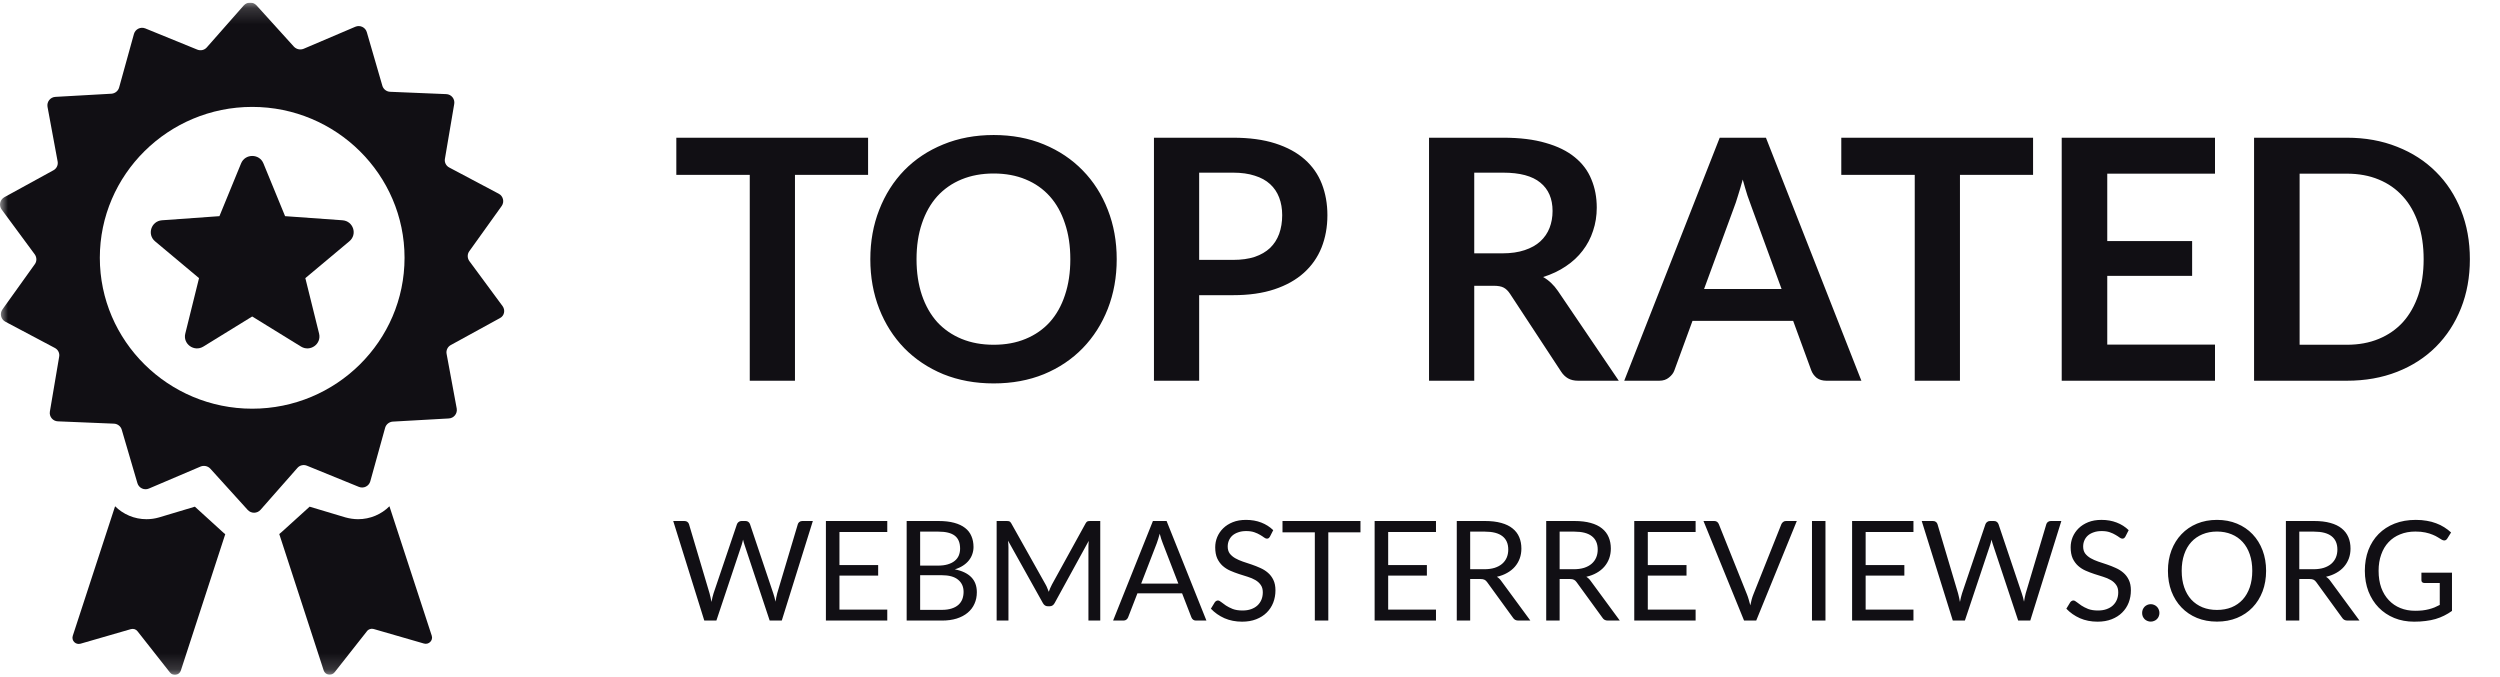 <svg width="155" height="42" viewBox="0 0 155 42" fill="none" xmlns="http://www.w3.org/2000/svg">
<g clip-path="url(#clip0_30_171)">
<mask id="mask0_30_171" style="mask-type:luminance" maskUnits="userSpaceOnUse" x="0" y="0" width="155" height="42">
<path d="M155 0.16H0V41.84H155V0.16Z" fill="white"/>
</mask>
<g mask="url(#mask0_30_171)">
<path d="M31.156 18.974L29.1 16.188C28.971 16.009 28.963 15.762 29.091 15.583L31.105 12.771C31.285 12.515 31.199 12.158 30.924 12.013L27.853 10.385C27.655 10.283 27.543 10.062 27.586 9.84L28.163 6.44C28.214 6.134 27.982 5.844 27.663 5.835L24.188 5.691C23.964 5.682 23.766 5.529 23.706 5.316L22.742 1.993C22.656 1.694 22.321 1.533 22.028 1.66L18.828 3.024C18.621 3.109 18.38 3.058 18.225 2.896L15.902 0.331C15.687 0.101 15.326 0.101 15.111 0.34L12.822 2.938C12.676 3.109 12.435 3.16 12.229 3.075L9.011 1.763C8.718 1.643 8.391 1.805 8.305 2.103L7.385 5.426C7.325 5.639 7.135 5.793 6.912 5.81L3.436 6.006C3.117 6.023 2.894 6.313 2.945 6.619L3.573 10.01C3.616 10.232 3.505 10.454 3.315 10.556L0.27 12.226C-0.006 12.379 -0.083 12.737 0.098 12.984L2.154 15.77C2.283 15.949 2.292 16.196 2.162 16.375L0.149 19.187C-0.031 19.443 0.055 19.8 0.33 19.945L3.401 21.573C3.599 21.675 3.711 21.896 3.668 22.118L3.092 25.518C3.04 25.824 3.272 26.114 3.591 26.123L7.066 26.267C7.29 26.276 7.488 26.429 7.548 26.642L8.52 29.957C8.607 30.255 8.942 30.417 9.235 30.289L12.435 28.926C12.642 28.841 12.883 28.892 13.037 29.054L15.36 31.618C15.575 31.848 15.937 31.848 16.152 31.61L18.44 29.011C18.587 28.841 18.828 28.79 19.034 28.875L22.252 30.187C22.544 30.306 22.871 30.144 22.957 29.846L23.878 26.523C23.938 26.31 24.127 26.157 24.351 26.14L27.827 25.944C28.145 25.927 28.369 25.637 28.317 25.33L27.689 21.939C27.646 21.718 27.758 21.496 27.947 21.394L30.993 19.724C31.268 19.587 31.346 19.23 31.156 18.974ZM15.636 25.339C10.431 25.339 6.189 21.138 6.189 15.983C6.189 10.828 10.431 6.628 15.636 6.628C20.841 6.628 25.082 10.828 25.082 15.983C25.082 21.147 20.841 25.339 15.636 25.339Z" fill="#110F14"/>
<path d="M24.145 31.388C23.646 31.891 22.949 32.19 22.2 32.19C21.934 32.19 21.667 32.147 21.418 32.079L19.198 31.414L17.485 32.965C17.425 33.016 17.374 33.067 17.314 33.11L20.067 41.562C20.161 41.86 20.548 41.928 20.746 41.681L22.751 39.134C22.846 39.006 23.018 38.955 23.164 38.997L26.287 39.9C26.588 39.986 26.864 39.705 26.769 39.415L24.145 31.388Z" fill="#110F14"/>
<path d="M12.082 31.414L9.863 32.079C9.604 32.155 9.346 32.19 9.08 32.19C8.331 32.19 7.643 31.891 7.135 31.388L4.511 39.423C4.417 39.722 4.692 39.994 4.993 39.909L8.116 39.006C8.271 38.963 8.434 39.014 8.529 39.142L10.534 41.69C10.723 41.937 11.119 41.869 11.213 41.571L13.966 33.118C13.906 33.076 13.846 33.024 13.794 32.973L12.082 31.414Z" fill="#110F14"/>
<path d="M21.236 13.657L17.675 13.402L16.332 10.13C16.083 9.516 15.197 9.516 14.947 10.13L13.605 13.402L10.043 13.657C9.372 13.708 9.105 14.535 9.613 14.961L12.34 17.244L11.489 20.678C11.325 21.326 12.039 21.837 12.607 21.488L15.636 19.622L18.664 21.488C19.232 21.837 19.946 21.326 19.782 20.678L18.931 17.244L21.658 14.961C22.174 14.535 21.908 13.708 21.236 13.657Z" fill="#110F14"/>
<path d="M53.821 8.538V10.84H49.288V23.605H46.485V10.84H41.932V8.538H53.821ZM69.236 16.071C69.236 17.176 69.052 18.201 68.684 19.145C68.316 20.083 67.798 20.896 67.131 21.584C66.464 22.271 65.662 22.81 64.724 23.199C63.786 23.581 62.748 23.772 61.608 23.772C60.469 23.772 59.427 23.581 58.482 23.199C57.544 22.81 56.739 22.271 56.065 21.584C55.398 20.896 54.88 20.083 54.512 19.145C54.144 18.201 53.96 17.176 53.96 16.071C53.96 14.967 54.144 13.946 54.512 13.008C54.88 12.063 55.398 11.247 56.065 10.559C56.739 9.871 57.544 9.336 58.482 8.954C59.427 8.565 60.469 8.371 61.608 8.371C62.748 8.371 63.786 8.565 64.724 8.954C65.662 9.343 66.464 9.882 67.131 10.569C67.798 11.25 68.316 12.063 68.684 13.008C69.052 13.946 69.236 14.967 69.236 16.071ZM66.36 16.071C66.36 15.245 66.249 14.505 66.026 13.852C65.811 13.192 65.499 12.633 65.089 12.174C64.679 11.716 64.179 11.365 63.588 11.122C63.005 10.879 62.345 10.757 61.608 10.757C60.872 10.757 60.209 10.879 59.618 11.122C59.028 11.365 58.524 11.716 58.107 12.174C57.697 12.633 57.381 13.192 57.159 13.852C56.937 14.505 56.825 15.245 56.825 16.071C56.825 16.898 56.937 17.641 57.159 18.301C57.381 18.954 57.697 19.51 58.107 19.968C58.524 20.42 59.028 20.767 59.618 21.011C60.209 21.254 60.872 21.375 61.608 21.375C62.345 21.375 63.005 21.254 63.588 21.011C64.179 20.767 64.679 20.42 65.089 19.968C65.499 19.51 65.811 18.954 66.026 18.301C66.249 17.641 66.36 16.898 66.36 16.071ZM74.348 18.301V23.605H71.545V8.538H76.453C77.46 8.538 78.332 8.656 79.069 8.892C79.805 9.128 80.413 9.458 80.892 9.882C81.371 10.306 81.726 10.813 81.955 11.403C82.184 11.993 82.299 12.64 82.299 13.341C82.299 14.071 82.177 14.741 81.934 15.352C81.691 15.957 81.326 16.478 80.84 16.915C80.354 17.353 79.746 17.693 79.016 17.936C78.287 18.18 77.433 18.301 76.453 18.301H74.348ZM74.348 16.113H76.453C76.967 16.113 77.415 16.05 77.797 15.925C78.179 15.793 78.495 15.609 78.745 15.373C78.996 15.13 79.183 14.838 79.308 14.498C79.433 14.15 79.496 13.765 79.496 13.341C79.496 12.938 79.433 12.574 79.308 12.247C79.183 11.921 78.996 11.643 78.745 11.414C78.495 11.184 78.179 11.011 77.797 10.893C77.415 10.767 76.967 10.705 76.453 10.705H74.348V16.113ZM91.403 17.718V23.605H88.6V8.538H93.195C94.223 8.538 95.102 8.645 95.832 8.861C96.568 9.069 97.169 9.364 97.634 9.746C98.107 10.128 98.451 10.587 98.666 11.122C98.888 11.65 98.999 12.233 98.999 12.872C98.999 13.379 98.923 13.859 98.77 14.31C98.624 14.762 98.409 15.172 98.124 15.54C97.846 15.908 97.499 16.231 97.082 16.509C96.672 16.787 96.203 17.009 95.675 17.176C96.03 17.377 96.335 17.666 96.592 18.041L100.364 23.605H97.843C97.6 23.605 97.391 23.556 97.218 23.459C97.051 23.362 96.908 23.223 96.79 23.042L93.623 18.218C93.504 18.037 93.373 17.909 93.227 17.832C93.088 17.756 92.879 17.718 92.601 17.718H91.403ZM91.403 15.707H93.154C93.682 15.707 94.14 15.64 94.529 15.509C94.925 15.377 95.248 15.196 95.498 14.967C95.755 14.731 95.946 14.453 96.071 14.133C96.196 13.814 96.259 13.463 96.259 13.081C96.259 12.317 96.005 11.73 95.498 11.32C94.998 10.91 94.23 10.705 93.195 10.705H91.403V15.707ZM115.406 23.605H113.239C112.996 23.605 112.794 23.546 112.635 23.428C112.482 23.303 112.371 23.15 112.301 22.969L111.176 19.895H104.934L103.809 22.969C103.753 23.129 103.642 23.275 103.475 23.407C103.316 23.539 103.118 23.605 102.881 23.605H100.703L106.622 8.538H109.488L115.406 23.605ZM105.653 17.916H110.457L108.623 12.904C108.539 12.681 108.446 12.421 108.341 12.122C108.244 11.816 108.147 11.486 108.05 11.132C107.953 11.486 107.855 11.816 107.758 12.122C107.668 12.428 107.577 12.695 107.487 12.924L105.653 17.916ZM126.05 8.538V10.84H121.517V23.605H118.714V10.84H114.16V8.538H126.05ZM137.33 8.538V10.767H130.65V14.946H135.912V17.103H130.65V21.365H137.33V23.605H127.826V8.538H137.33ZM153.132 16.071C153.132 17.176 152.948 18.19 152.58 19.114C152.211 20.038 151.694 20.833 151.027 21.5C150.36 22.167 149.558 22.685 148.62 23.053C147.682 23.421 146.644 23.605 145.504 23.605H139.752V8.538H145.504C146.644 8.538 147.682 8.725 148.62 9.1C149.558 9.468 150.36 9.986 151.027 10.653C151.694 11.313 152.211 12.105 152.58 13.029C152.948 13.953 153.132 14.967 153.132 16.071ZM150.266 16.071C150.266 15.245 150.156 14.505 149.933 13.852C149.71 13.192 149.395 12.636 148.985 12.185C148.574 11.726 148.074 11.375 147.484 11.132C146.901 10.889 146.24 10.767 145.504 10.767H142.576V21.375H145.504C146.24 21.375 146.901 21.254 147.484 21.011C148.074 20.767 148.574 20.42 148.985 19.968C149.395 19.51 149.71 18.954 149.933 18.301C150.156 17.641 150.266 16.898 150.266 16.071Z" fill="#110F14"/>
<path d="M41.74 32.302H42.434C42.509 32.302 42.57 32.32 42.619 32.358C42.668 32.395 42.701 32.442 42.718 32.5L43.993 36.791C44.017 36.868 44.037 36.952 44.054 37.041C44.074 37.13 44.093 37.223 44.11 37.321C44.13 37.223 44.15 37.13 44.17 37.041C44.19 36.949 44.213 36.866 44.239 36.791L45.691 32.5C45.708 32.451 45.741 32.407 45.79 32.366C45.842 32.323 45.904 32.302 45.975 32.302H46.217C46.291 32.302 46.352 32.32 46.398 32.358C46.446 32.395 46.481 32.442 46.501 32.5L47.944 36.791C47.996 36.94 48.042 37.111 48.082 37.304C48.099 37.209 48.115 37.118 48.13 37.032C48.144 36.946 48.163 36.866 48.185 36.791L49.465 32.5C49.479 32.448 49.511 32.402 49.56 32.362C49.612 32.322 49.673 32.302 49.745 32.302H50.396L48.47 38.475H47.72L46.156 33.766C46.125 33.678 46.096 33.574 46.07 33.456C46.056 33.514 46.041 33.57 46.027 33.624C46.016 33.676 46.003 33.723 45.988 33.766L44.416 38.475H43.666L41.74 32.302ZM55.011 32.302V32.982H52.046V35.033H54.446V35.688H52.046V37.795H55.011V38.475H51.206V32.302H55.011ZM56.213 38.475V32.302H58.182C58.561 32.302 58.887 32.339 59.16 32.414C59.435 32.488 59.661 32.595 59.836 32.733C60.014 32.87 60.145 33.04 60.228 33.241C60.314 33.439 60.358 33.663 60.358 33.913C60.358 34.065 60.333 34.212 60.284 34.352C60.238 34.493 60.166 34.624 60.069 34.745C59.974 34.865 59.853 34.973 59.707 35.068C59.563 35.162 59.394 35.24 59.199 35.3C59.65 35.389 59.99 35.552 60.22 35.787C60.449 36.023 60.564 36.333 60.564 36.718C60.564 36.979 60.516 37.218 60.418 37.433C60.323 37.648 60.182 37.834 59.996 37.989C59.812 38.144 59.585 38.264 59.315 38.35C59.048 38.434 58.742 38.475 58.397 38.475H56.213ZM57.049 35.662V37.812H58.384C58.623 37.812 58.827 37.785 58.996 37.73C59.168 37.676 59.309 37.599 59.418 37.502C59.53 37.401 59.612 37.283 59.664 37.149C59.715 37.011 59.742 36.86 59.742 36.696C59.742 36.377 59.628 36.126 59.401 35.942C59.177 35.755 58.837 35.662 58.38 35.662H57.049ZM57.049 35.068H58.152C58.387 35.068 58.591 35.042 58.763 34.99C58.936 34.938 59.078 34.867 59.19 34.775C59.305 34.683 59.389 34.572 59.444 34.443C59.499 34.311 59.526 34.167 59.526 34.012C59.526 33.65 59.417 33.384 59.199 33.215C58.98 33.045 58.641 32.961 58.182 32.961H57.049V35.068ZM64.829 36.244C64.87 36.313 64.904 36.386 64.933 36.463C64.964 36.538 64.994 36.614 65.023 36.692C65.052 36.611 65.082 36.535 65.114 36.463C65.145 36.389 65.181 36.314 65.221 36.239L67.311 32.444C67.348 32.378 67.387 32.338 67.427 32.323C67.467 32.309 67.525 32.302 67.599 32.302H68.216V38.475H67.483V33.939C67.483 33.879 67.485 33.814 67.487 33.745C67.49 33.676 67.495 33.606 67.501 33.534L65.385 37.394C65.313 37.523 65.213 37.588 65.084 37.588H64.963C64.834 37.588 64.733 37.523 64.661 37.394L62.498 33.521C62.507 33.596 62.513 33.669 62.516 33.741C62.521 33.812 62.524 33.879 62.524 33.939V38.475H61.792V32.302H62.408C62.483 32.302 62.54 32.309 62.58 32.323C62.621 32.338 62.659 32.378 62.697 32.444L64.829 36.244ZM74.798 38.475H74.152C74.077 38.475 74.017 38.457 73.971 38.419C73.925 38.382 73.891 38.335 73.867 38.277L73.29 36.787H70.52L69.942 38.277C69.922 38.329 69.888 38.375 69.839 38.415C69.79 38.455 69.73 38.475 69.658 38.475H69.012L71.481 32.302H72.329L74.798 38.475ZM70.753 36.183H73.058L72.088 33.672C72.025 33.517 71.963 33.323 71.903 33.09C71.871 33.208 71.84 33.317 71.808 33.417C71.779 33.515 71.751 33.601 71.722 33.676L70.753 36.183ZM78.738 33.267C78.712 33.31 78.684 33.343 78.656 33.366C78.627 33.386 78.59 33.396 78.544 33.396C78.495 33.396 78.437 33.371 78.371 33.323C78.308 33.274 78.226 33.221 78.126 33.163C78.028 33.103 77.909 33.048 77.768 32.999C77.63 32.951 77.462 32.926 77.264 32.926C77.077 32.926 76.912 32.952 76.769 33.004C76.625 33.053 76.504 33.12 76.407 33.206C76.312 33.293 76.24 33.395 76.191 33.512C76.142 33.627 76.118 33.752 76.118 33.887C76.118 34.059 76.16 34.203 76.243 34.318C76.329 34.43 76.441 34.526 76.579 34.607C76.72 34.687 76.878 34.757 77.053 34.818C77.231 34.875 77.412 34.935 77.596 34.999C77.782 35.062 77.963 35.134 78.139 35.214C78.317 35.292 78.475 35.391 78.612 35.511C78.753 35.632 78.865 35.78 78.949 35.955C79.035 36.13 79.078 36.346 79.078 36.601C79.078 36.871 79.032 37.126 78.94 37.364C78.848 37.599 78.713 37.805 78.535 37.98C78.36 38.155 78.143 38.293 77.884 38.394C77.629 38.494 77.337 38.544 77.01 38.544C76.611 38.544 76.246 38.473 75.915 38.329C75.588 38.182 75.308 37.986 75.075 37.739L75.317 37.342C75.34 37.311 75.367 37.285 75.398 37.265C75.433 37.242 75.47 37.23 75.511 37.23C75.571 37.23 75.64 37.264 75.717 37.33C75.795 37.393 75.891 37.463 76.006 37.541C76.124 37.618 76.264 37.69 76.428 37.756C76.595 37.819 76.797 37.851 77.036 37.851C77.234 37.851 77.411 37.824 77.566 37.769C77.721 37.714 77.852 37.638 77.958 37.541C78.067 37.44 78.15 37.321 78.208 37.183C78.265 37.045 78.294 36.892 78.294 36.722C78.294 36.535 78.251 36.383 78.165 36.265C78.081 36.145 77.971 36.044 77.833 35.964C77.695 35.883 77.537 35.816 77.359 35.761C77.184 35.704 77.003 35.646 76.816 35.589C76.632 35.529 76.451 35.46 76.273 35.382C76.098 35.305 75.941 35.204 75.803 35.081C75.666 34.957 75.554 34.803 75.468 34.62C75.384 34.433 75.343 34.203 75.343 33.93C75.343 33.712 75.384 33.501 75.468 33.297C75.554 33.093 75.677 32.912 75.838 32.754C75.999 32.596 76.197 32.47 76.433 32.375C76.671 32.28 76.944 32.233 77.251 32.233C77.596 32.233 77.91 32.287 78.195 32.397C78.479 32.506 78.727 32.663 78.94 32.87L78.738 33.267ZM84.349 32.302V33.004H82.355V38.475H81.519V33.004H79.515V32.302H84.349ZM89.031 32.302V32.982H86.067V35.033H88.467V35.688H86.067V37.795H89.031V38.475H85.227V32.302H89.031ZM91.151 35.899V38.475H90.32V32.302H92.065C92.455 32.302 92.793 32.342 93.077 32.422C93.362 32.5 93.596 32.613 93.779 32.763C93.966 32.912 94.104 33.093 94.193 33.306C94.282 33.515 94.326 33.751 94.326 34.012C94.326 34.23 94.292 34.434 94.223 34.624C94.154 34.813 94.054 34.984 93.922 35.137C93.792 35.286 93.633 35.414 93.443 35.52C93.257 35.626 93.044 35.707 92.806 35.761C92.909 35.822 93.001 35.909 93.081 36.024L94.882 38.475H94.141C93.989 38.475 93.877 38.417 93.805 38.299L92.203 36.093C92.154 36.024 92.1 35.975 92.043 35.947C91.986 35.915 91.9 35.899 91.785 35.899H91.151ZM91.151 35.292H92.026C92.27 35.292 92.484 35.263 92.668 35.206C92.855 35.145 93.01 35.062 93.133 34.956C93.26 34.846 93.354 34.717 93.418 34.568C93.481 34.419 93.512 34.253 93.512 34.072C93.512 33.705 93.39 33.428 93.146 33.241C92.905 33.054 92.544 32.961 92.065 32.961H91.151V35.292ZM96.697 35.899V38.475H95.865V32.302H97.61C98.001 32.302 98.338 32.342 98.623 32.422C98.907 32.5 99.141 32.613 99.325 32.763C99.511 32.912 99.649 33.093 99.738 33.306C99.827 33.515 99.872 33.751 99.872 34.012C99.872 34.23 99.837 34.434 99.769 34.624C99.7 34.813 99.599 34.984 99.467 35.137C99.338 35.286 99.178 35.414 98.989 35.52C98.802 35.626 98.589 35.707 98.351 35.761C98.454 35.822 98.546 35.909 98.627 36.024L100.428 38.475H99.687C99.534 38.475 99.422 38.417 99.351 38.299L97.748 36.093C97.699 36.024 97.646 35.975 97.588 35.947C97.531 35.915 97.445 35.899 97.33 35.899H96.697ZM96.697 35.292H97.571C97.815 35.292 98.029 35.263 98.213 35.206C98.4 35.145 98.555 35.062 98.678 34.956C98.805 34.846 98.9 34.717 98.963 34.568C99.026 34.419 99.058 34.253 99.058 34.072C99.058 33.705 98.936 33.428 98.691 33.241C98.45 33.054 98.09 32.961 97.61 32.961H96.697V35.292ZM105.128 32.302V32.982H102.164V35.033H104.564V35.688H102.164V37.795H105.128V38.475H101.324V32.302H105.128ZM105.616 32.302H106.284C106.358 32.302 106.419 32.32 106.465 32.358C106.511 32.395 106.545 32.442 106.568 32.5L108.313 36.855C108.353 36.953 108.389 37.059 108.421 37.174C108.455 37.289 108.488 37.408 108.52 37.532C108.545 37.408 108.573 37.289 108.602 37.174C108.633 37.059 108.669 36.953 108.709 36.855L110.445 32.5C110.466 32.451 110.5 32.407 110.549 32.366C110.598 32.323 110.658 32.302 110.73 32.302H111.402L108.886 38.475H108.132L105.616 32.302ZM113.179 38.475H112.343V32.302H113.179V38.475ZM118.634 32.302V32.982H115.67V35.033H118.07V35.688H115.67V37.795H118.634V38.475H114.83V32.302H118.634ZM119.147 32.302H119.841C119.916 32.302 119.977 32.32 120.026 32.358C120.075 32.395 120.108 32.442 120.125 32.5L121.401 36.791C121.424 36.868 121.444 36.952 121.461 37.041C121.481 37.13 121.5 37.223 121.517 37.321C121.537 37.223 121.557 37.13 121.577 37.041C121.597 36.949 121.62 36.866 121.646 36.791L123.098 32.5C123.115 32.451 123.148 32.407 123.197 32.366C123.249 32.323 123.311 32.302 123.382 32.302H123.624C123.698 32.302 123.759 32.32 123.805 32.358C123.854 32.395 123.888 32.442 123.908 32.5L125.351 36.791C125.403 36.94 125.449 37.111 125.489 37.304C125.506 37.209 125.522 37.118 125.537 37.032C125.551 36.946 125.57 36.866 125.593 36.791L126.872 32.5C126.887 32.448 126.918 32.402 126.967 32.362C127.019 32.322 127.08 32.302 127.152 32.302H127.803L125.877 38.475H125.127L123.563 33.766C123.532 33.678 123.503 33.574 123.477 33.456C123.463 33.514 123.448 33.57 123.434 33.624C123.423 33.676 123.41 33.723 123.395 33.766L121.823 38.475H121.073L119.147 32.302ZM131.775 33.267C131.749 33.31 131.722 33.343 131.693 33.366C131.665 33.386 131.628 33.396 131.581 33.396C131.533 33.396 131.476 33.371 131.409 33.323C131.345 33.274 131.265 33.221 131.163 33.163C131.065 33.103 130.947 33.048 130.806 32.999C130.668 32.951 130.5 32.926 130.302 32.926C130.115 32.926 129.95 32.952 129.807 33.004C129.663 33.053 129.542 33.12 129.445 33.206C129.35 33.293 129.278 33.395 129.229 33.512C129.18 33.627 129.156 33.752 129.156 33.887C129.156 34.059 129.198 34.203 129.281 34.318C129.367 34.43 129.479 34.526 129.617 34.607C129.758 34.687 129.916 34.757 130.091 34.818C130.27 34.875 130.449 34.935 130.634 34.999C130.821 35.062 131.002 35.134 131.176 35.214C131.355 35.292 131.512 35.391 131.65 35.511C131.791 35.632 131.903 35.78 131.986 35.955C132.072 36.13 132.115 36.346 132.115 36.601C132.115 36.871 132.07 37.126 131.978 37.364C131.886 37.599 131.751 37.805 131.573 37.98C131.398 38.155 131.181 38.293 130.922 38.394C130.667 38.494 130.375 38.544 130.048 38.544C129.649 38.544 129.284 38.473 128.954 38.329C128.626 38.182 128.346 37.986 128.113 37.739L128.355 37.342C128.378 37.311 128.405 37.285 128.437 37.265C128.471 37.242 128.508 37.23 128.549 37.23C128.609 37.23 128.678 37.264 128.755 37.33C128.833 37.393 128.929 37.463 129.044 37.541C129.162 37.618 129.302 37.69 129.466 37.756C129.633 37.819 129.835 37.851 130.074 37.851C130.272 37.851 130.448 37.824 130.603 37.769C130.759 37.714 130.89 37.638 130.995 37.541C131.105 37.44 131.188 37.321 131.245 37.183C131.302 37.045 131.331 36.892 131.331 36.722C131.331 36.535 131.288 36.383 131.202 36.265C131.119 36.145 131.008 36.044 130.871 35.964C130.733 35.883 130.574 35.816 130.397 35.761C130.222 35.704 130.041 35.646 129.854 35.589C129.67 35.529 129.489 35.46 129.311 35.382C129.136 35.305 128.979 35.204 128.842 35.081C128.704 34.957 128.592 34.803 128.505 34.62C128.422 34.433 128.381 34.203 128.381 33.93C128.381 33.712 128.422 33.501 128.505 33.297C128.592 33.093 128.715 32.912 128.876 32.754C129.037 32.596 129.235 32.47 129.47 32.375C129.709 32.28 129.982 32.233 130.289 32.233C130.634 32.233 130.948 32.287 131.232 32.397C131.517 32.506 131.765 32.663 131.978 32.87L131.775 33.267ZM132.812 38.002C132.812 37.927 132.825 37.856 132.851 37.791C132.88 37.724 132.916 37.667 132.963 37.618C133.011 37.569 133.069 37.531 133.135 37.502C133.202 37.473 133.272 37.459 133.346 37.459C133.42 37.459 133.491 37.473 133.557 37.502C133.624 37.531 133.681 37.569 133.729 37.618C133.779 37.667 133.816 37.724 133.841 37.791C133.87 37.856 133.884 37.927 133.884 38.002C133.884 38.079 133.87 38.151 133.841 38.217C133.816 38.28 133.779 38.336 133.729 38.385C133.681 38.434 133.624 38.471 133.557 38.497C133.491 38.526 133.42 38.54 133.346 38.54C133.272 38.54 133.202 38.526 133.135 38.497C133.069 38.471 133.011 38.434 132.963 38.385C132.916 38.336 132.88 38.28 132.851 38.217C132.825 38.151 132.812 38.079 132.812 38.002ZM140.498 35.391C140.498 35.853 140.425 36.278 140.279 36.666C140.132 37.051 139.925 37.383 139.658 37.661C139.391 37.94 139.069 38.157 138.693 38.312C138.32 38.464 137.906 38.54 137.453 38.54C136.998 38.54 136.586 38.464 136.212 38.312C135.839 38.157 135.519 37.94 135.252 37.661C134.985 37.383 134.778 37.051 134.63 36.666C134.485 36.278 134.412 35.853 134.412 35.391C134.412 34.928 134.485 34.505 134.63 34.12C134.778 33.732 134.985 33.399 135.252 33.12C135.519 32.839 135.839 32.62 136.212 32.465C136.586 32.31 136.998 32.233 137.453 32.233C137.906 32.233 138.32 32.31 138.693 32.465C139.069 32.62 139.391 32.839 139.658 33.12C139.925 33.399 140.132 33.732 140.279 34.12C140.425 34.505 140.498 34.928 140.498 35.391ZM139.641 35.391C139.641 35.011 139.589 34.671 139.486 34.37C139.383 34.068 139.236 33.814 139.047 33.607C138.857 33.397 138.628 33.237 138.357 33.125C138.087 33.013 137.786 32.956 137.453 32.956C137.122 32.956 136.823 33.013 136.553 33.125C136.282 33.237 136.051 33.397 135.859 33.607C135.669 33.814 135.523 34.068 135.42 34.37C135.316 34.671 135.265 35.011 135.265 35.391C135.265 35.77 135.316 36.11 135.42 36.412C135.523 36.711 135.669 36.965 135.859 37.174C136.051 37.381 136.282 37.541 136.553 37.653C136.823 37.762 137.122 37.816 137.453 37.816C137.786 37.816 138.087 37.762 138.357 37.653C138.628 37.541 138.857 37.381 139.047 37.174C139.236 36.965 139.383 36.711 139.486 36.412C139.589 36.11 139.641 35.77 139.641 35.391ZM142.556 35.899V38.475H141.725V32.302H143.471C143.861 32.302 144.199 32.342 144.483 32.422C144.767 32.5 145.001 32.613 145.185 32.763C145.371 32.912 145.509 33.093 145.599 33.306C145.688 33.515 145.732 33.751 145.732 34.012C145.732 34.23 145.698 34.434 145.629 34.624C145.56 34.813 145.46 34.984 145.327 35.137C145.198 35.286 145.039 35.414 144.849 35.52C144.662 35.626 144.45 35.707 144.212 35.761C144.315 35.822 144.407 35.909 144.487 36.024L146.288 38.475H145.547C145.394 38.475 145.282 38.417 145.211 38.299L143.609 36.093C143.559 36.024 143.506 35.975 143.449 35.947C143.391 35.915 143.305 35.899 143.191 35.899H142.556ZM142.556 35.292H143.432C143.675 35.292 143.89 35.263 144.074 35.206C144.26 35.145 144.415 35.062 144.539 34.956C144.665 34.846 144.76 34.717 144.823 34.568C144.886 34.419 144.918 34.253 144.918 34.072C144.918 33.705 144.795 33.428 144.552 33.241C144.311 33.054 143.95 32.961 143.471 32.961H142.556V35.292ZM149.736 37.868C149.902 37.868 150.055 37.861 150.192 37.846C150.334 37.829 150.465 37.805 150.589 37.773C150.713 37.742 150.829 37.704 150.938 37.661C151.046 37.615 151.156 37.564 151.265 37.506V36.145H150.309C150.254 36.145 150.21 36.129 150.175 36.097C150.143 36.066 150.128 36.027 150.128 35.981V35.507H152.023V37.877C151.868 37.989 151.706 38.086 151.536 38.17C151.37 38.253 151.191 38.323 150.998 38.381C150.808 38.435 150.605 38.475 150.386 38.501C150.168 38.53 149.931 38.544 149.676 38.544C149.228 38.544 148.816 38.468 148.444 38.316C148.07 38.161 147.748 37.946 147.479 37.67C147.208 37.391 146.997 37.058 146.844 36.67C146.696 36.282 146.62 35.856 146.62 35.391C146.62 34.92 146.694 34.49 146.84 34.102C146.99 33.715 147.201 33.383 147.473 33.107C147.749 32.829 148.082 32.613 148.468 32.461C148.859 32.309 149.296 32.233 149.779 32.233C150.022 32.233 150.25 32.251 150.46 32.289C150.67 32.323 150.862 32.375 151.041 32.444C151.222 32.51 151.389 32.592 151.541 32.689C151.693 32.784 151.835 32.892 151.967 33.013L151.73 33.392C151.682 33.469 151.618 33.508 151.541 33.508C151.494 33.508 151.445 33.492 151.39 33.461C151.318 33.42 151.238 33.371 151.149 33.314C151.059 33.257 150.951 33.202 150.821 33.15C150.694 33.096 150.545 33.05 150.369 33.013C150.197 32.975 149.991 32.956 149.753 32.956C149.405 32.956 149.091 33.014 148.81 33.129C148.528 33.241 148.287 33.403 148.089 33.616C147.891 33.825 147.739 34.081 147.634 34.383C147.527 34.681 147.473 35.017 147.473 35.391C147.473 35.781 147.528 36.13 147.637 36.438C147.749 36.742 147.906 37.001 148.108 37.213C148.308 37.426 148.547 37.588 148.823 37.7C149.098 37.812 149.402 37.868 149.736 37.868Z" fill="#110F14"/>
</g>
</g>
<defs>
<clipPath id="clip0_30_171">
<rect width="155" height="41.681" fill="white" transform="translate(0 0.16)"/>
</clipPath>
</defs>
</svg>
